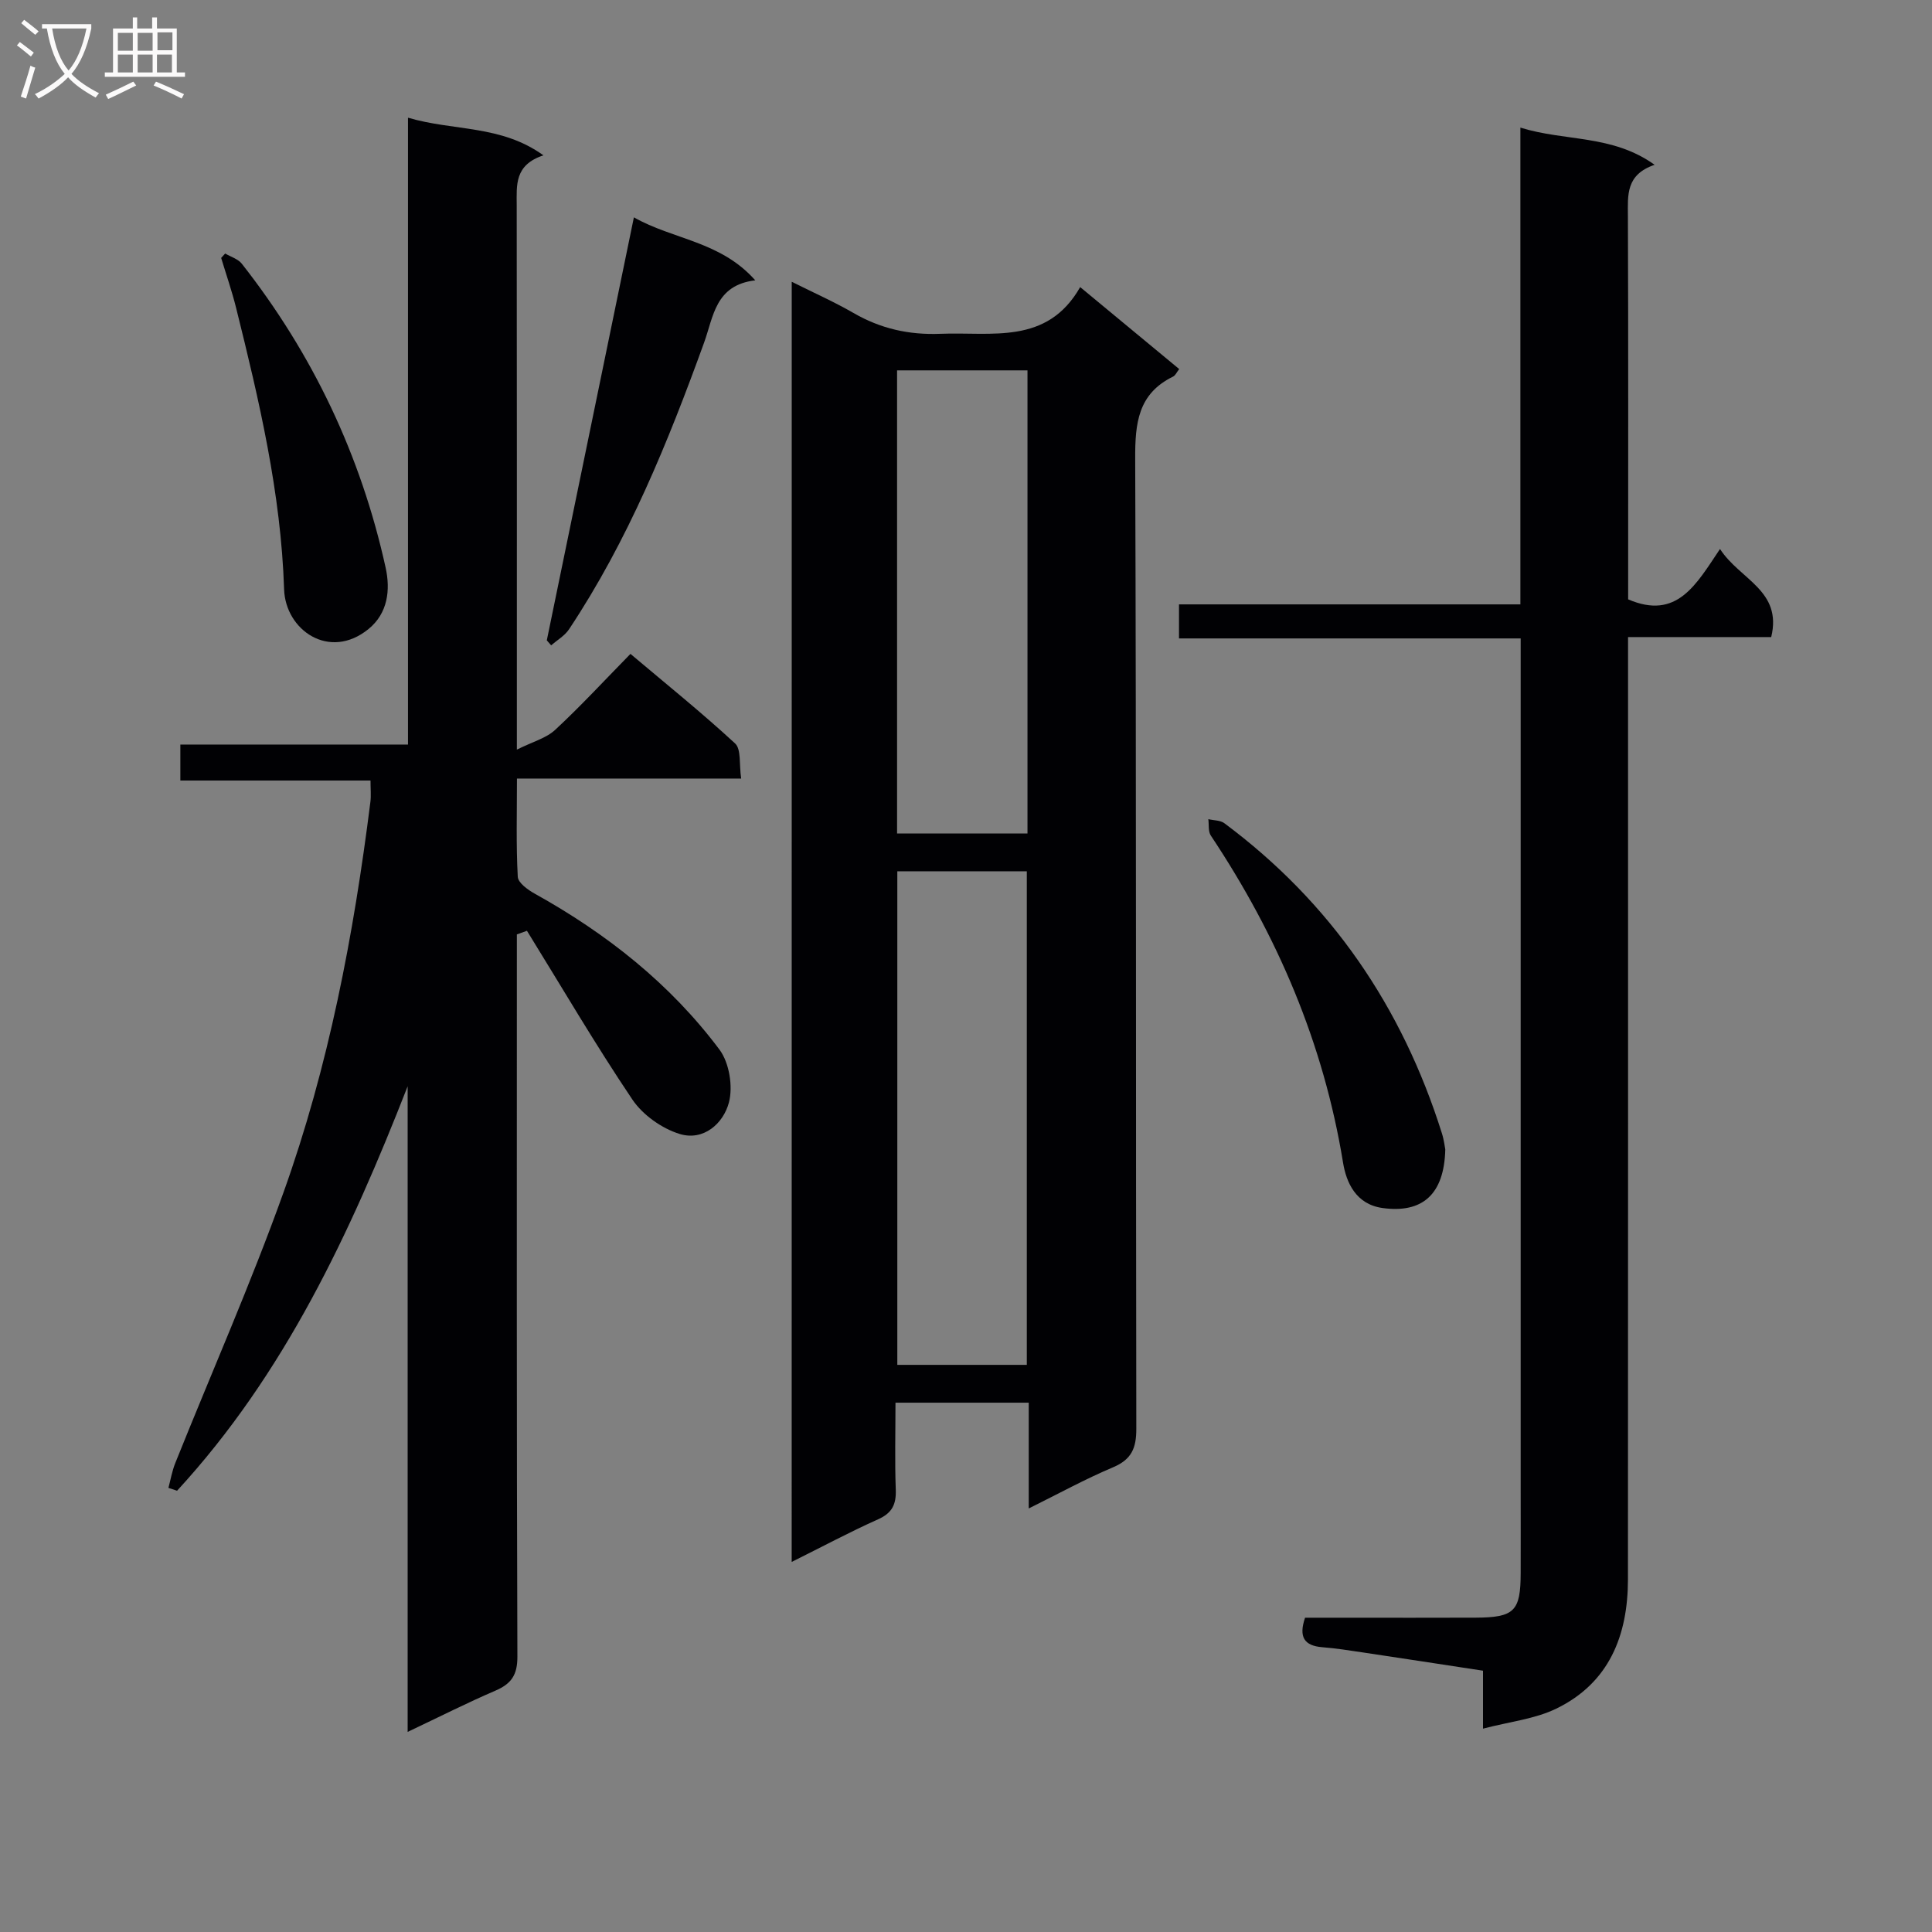 <svg enable-background="new 0 0 400 400" viewBox="0 0 400 400" xmlns="http://www.w3.org/2000/svg"><rect x="0" y="0" width="400" height="400" fill="#808080" stroke="none"/><g fill="#010104"><path d="m163.92 58.34c4.63 2.31 8.82 4.17 12.77 6.45 5.62 3.25 11.47 4.58 18.02 4.32 10.64-.43 22.06 2.37 28.93-9.67 7.32 6.06 13.83 11.45 20.5 16.97-.5.63-.78 1.33-1.29 1.57-7.25 3.55-7.85 9.66-7.82 16.97.24 66.96.11 133.91.23 200.87.01 4-.98 6.35-4.82 7.97-5.76 2.43-11.27 5.46-17.45 8.52 0-7.69 0-14.63 0-21.9-9.21 0-18.09 0-27.59 0 0 6.1-.16 12.06.06 18.01.11 3.05-.75 4.84-3.67 6.14-5.88 2.63-11.57 5.68-17.88 8.82.01-88.53.01-176.34.01-265.04zm48.67 224.24c0-34.5 0-68.39 0-102.19-9.16 0-17.92 0-26.81 0v102.19zm-26.86-205.9v95.89h27c0-32.12 0-63.87 0-95.89-9.01 0-17.77 0-27 0z"/><path d="m84.4 358.57c0-45.28 0-89.48 0-133.67-11.9 30.43-25.48 59.56-47.74 83.74-.6-.2-1.19-.4-1.79-.59.46-1.72.76-3.5 1.42-5.14 7.47-18.64 15.6-37.04 22.37-55.93 9.39-26.18 14.57-53.43 18.03-80.99.16-1.29.02-2.62.02-4.39-13.08 0-26.03 0-39.37 0 0-2.65 0-4.85 0-7.45h47.13c0-43.2 0-86.03 0-129.78 9.58 2.81 19.23 1.45 28.04 7.79-6.03 1.99-5.54 6.17-5.53 10.34.05 35.16.03 70.31.03 105.47v7.23c3.29-1.64 6.07-2.36 7.93-4.09 5.24-4.86 10.1-10.13 15.59-15.73 7.43 6.27 14.77 12.17 21.67 18.55 1.29 1.2.81 4.32 1.25 7.26-15.59 0-30.65 0-46.42 0 0 7.2-.19 13.79.17 20.35.07 1.24 2.1 2.7 3.54 3.5 14.86 8.26 28.02 18.64 38.22 32.27 2.03 2.72 2.82 7.62 1.96 10.93-1.14 4.36-5.26 8.06-10.22 6.53-3.69-1.14-7.63-3.94-9.78-7.13-7.66-11.38-14.6-23.25-21.82-34.93-.7.25-1.39.5-2.09.75v5.09c0 48.15-.06 96.31.11 144.46.01 3.82-1.29 5.61-4.55 7.02-5.77 2.48-11.38 5.32-18.17 8.54z"/><path d="m356.11 113.66c4.09 6.35 12.95 8.57 10.6 18.24-9.58 0-19.2 0-29.64 0v6.13c0 62.99.02 125.98-.02 188.97-.01 11.59-3.88 21.44-14.85 26.76-4.43 2.15-9.63 2.69-15.16 4.14 0-4.74 0-8.19 0-12-8.52-1.3-16.69-2.56-24.87-3.78-2.79-.42-5.58-.86-8.39-1.08-3.76-.3-4.94-2.12-3.58-6.11h8.78c8.83 0 17.66.03 26.5-.01 8.06-.04 9.34-1.32 9.36-9.21.02-6 0-12 0-18 0-56.33 0-112.65 0-168.98 0-1.97 0-3.95 0-6.55-23.75 0-47.13 0-70.74 0 0-2.57 0-4.52 0-7.05h70.68c0-32.98 0-65.39 0-98.71 9.34 2.9 19 1.4 27.79 7.7-5.99 2.04-5.55 6.28-5.53 10.63.1 26.48.05 52.96.05 79.34 10.1 4.34 14.06-3.04 19.02-10.43z"/><path d="m299.23 237.97c-.22 9.39-4.8 13.26-12.97 12.14-5.55-.76-7.53-5.3-8.2-9.42-4.03-24.68-13.59-47-27.37-67.69-.58-.86-.36-2.25-.52-3.4 1.12.27 2.48.21 3.32.84 22.06 16.42 36.8 38.02 45.03 64.17.45 1.39.61 2.88.71 3.36z"/><path d="m131.24 45c8.15 4.63 17.93 4.91 25.13 13.04-8.3.98-8.64 7.51-10.6 12.91-7.48 20.65-15.73 40.94-27.96 59.34-.89 1.34-2.45 2.23-3.7 3.32-.3-.34-.6-.69-.9-1.03 5.97-28.97 11.93-57.95 18.03-87.58z"/><path d="m46.62 52.49c1.17.69 2.67 1.12 3.45 2.12 14.69 18.7 24.65 39.69 29.77 62.91 1.02 4.63.46 9.45-3.54 12.71-8.1 6.6-17.21.22-17.48-8.22-.65-19.93-5.16-39.08-9.93-58.24-.87-3.5-2.06-6.92-3.1-10.37.27-.31.55-.61.83-.91z"/></g><path d="m6.4 11.7c-1-.8-1.9-1.6-2.9-2.3l.6-.7c.9.7 1.9 1.4 2.9 2.2zm-2.1 8.3c.7-2.1 1.4-4.2 2-6.4.2.1.6.3 1 .4-.7 2.3-1.3 4.4-1.9 6.4zm3-12.8c-1.1-.9-2.1-1.7-2.9-2.4l.6-.7c1 .8 2 1.5 3 2.4zm1.4-1.3v-.9h10.2v.9c-.9 4.2-2.3 7.3-4.1 9.4 1.3 1.4 3.2 2.7 5.7 4-.2.2-.4.5-.7.9-2.5-1.4-4.4-2.7-5.7-4.2-1.4 1.5-3.5 3-6.1 4.4 0 0 0 0-.1-.1-.3-.4-.5-.7-.7-.8 2.7-1.3 4.7-2.8 6.2-4.2-1.8-2.2-3-5.3-3.7-9.4zm9.2 0h-7.1c.6 3.8 1.7 6.7 3.4 8.7 1.7-2 2.9-4.8 3.7-8.7z" fill="#fbfafa"/><path d="m31.6 3.6h.9v2.3h4.1v9.1h1.7v.9h-16.6v-.9h1.7v-9.1h4.1v-2.3h.9v2.3h3.1v-2.3zm-4 13.3.6.8c-1.9.9-3.8 1.9-5.8 2.8-.2-.3-.3-.6-.5-.9 2-.9 3.9-1.8 5.7-2.7zm-3.2-10.1v3.7h3.1v-3.7zm0 4.5v3.7h3.1v-3.7zm4.1-4.5v3.7h3.1v-3.7zm0 4.5v3.7h3.1v-3.7zm9.1 9.1c-2.1-1.1-4.1-2-5.8-2.7l.5-.8c2.2.9 4.1 1.8 5.8 2.6zm-1.9-13.7h-3.1v3.7h3.1v-3.6zm-3.2 4.6v3.7h3.1v-3.7z" fill="#fbfafa"/></svg>
